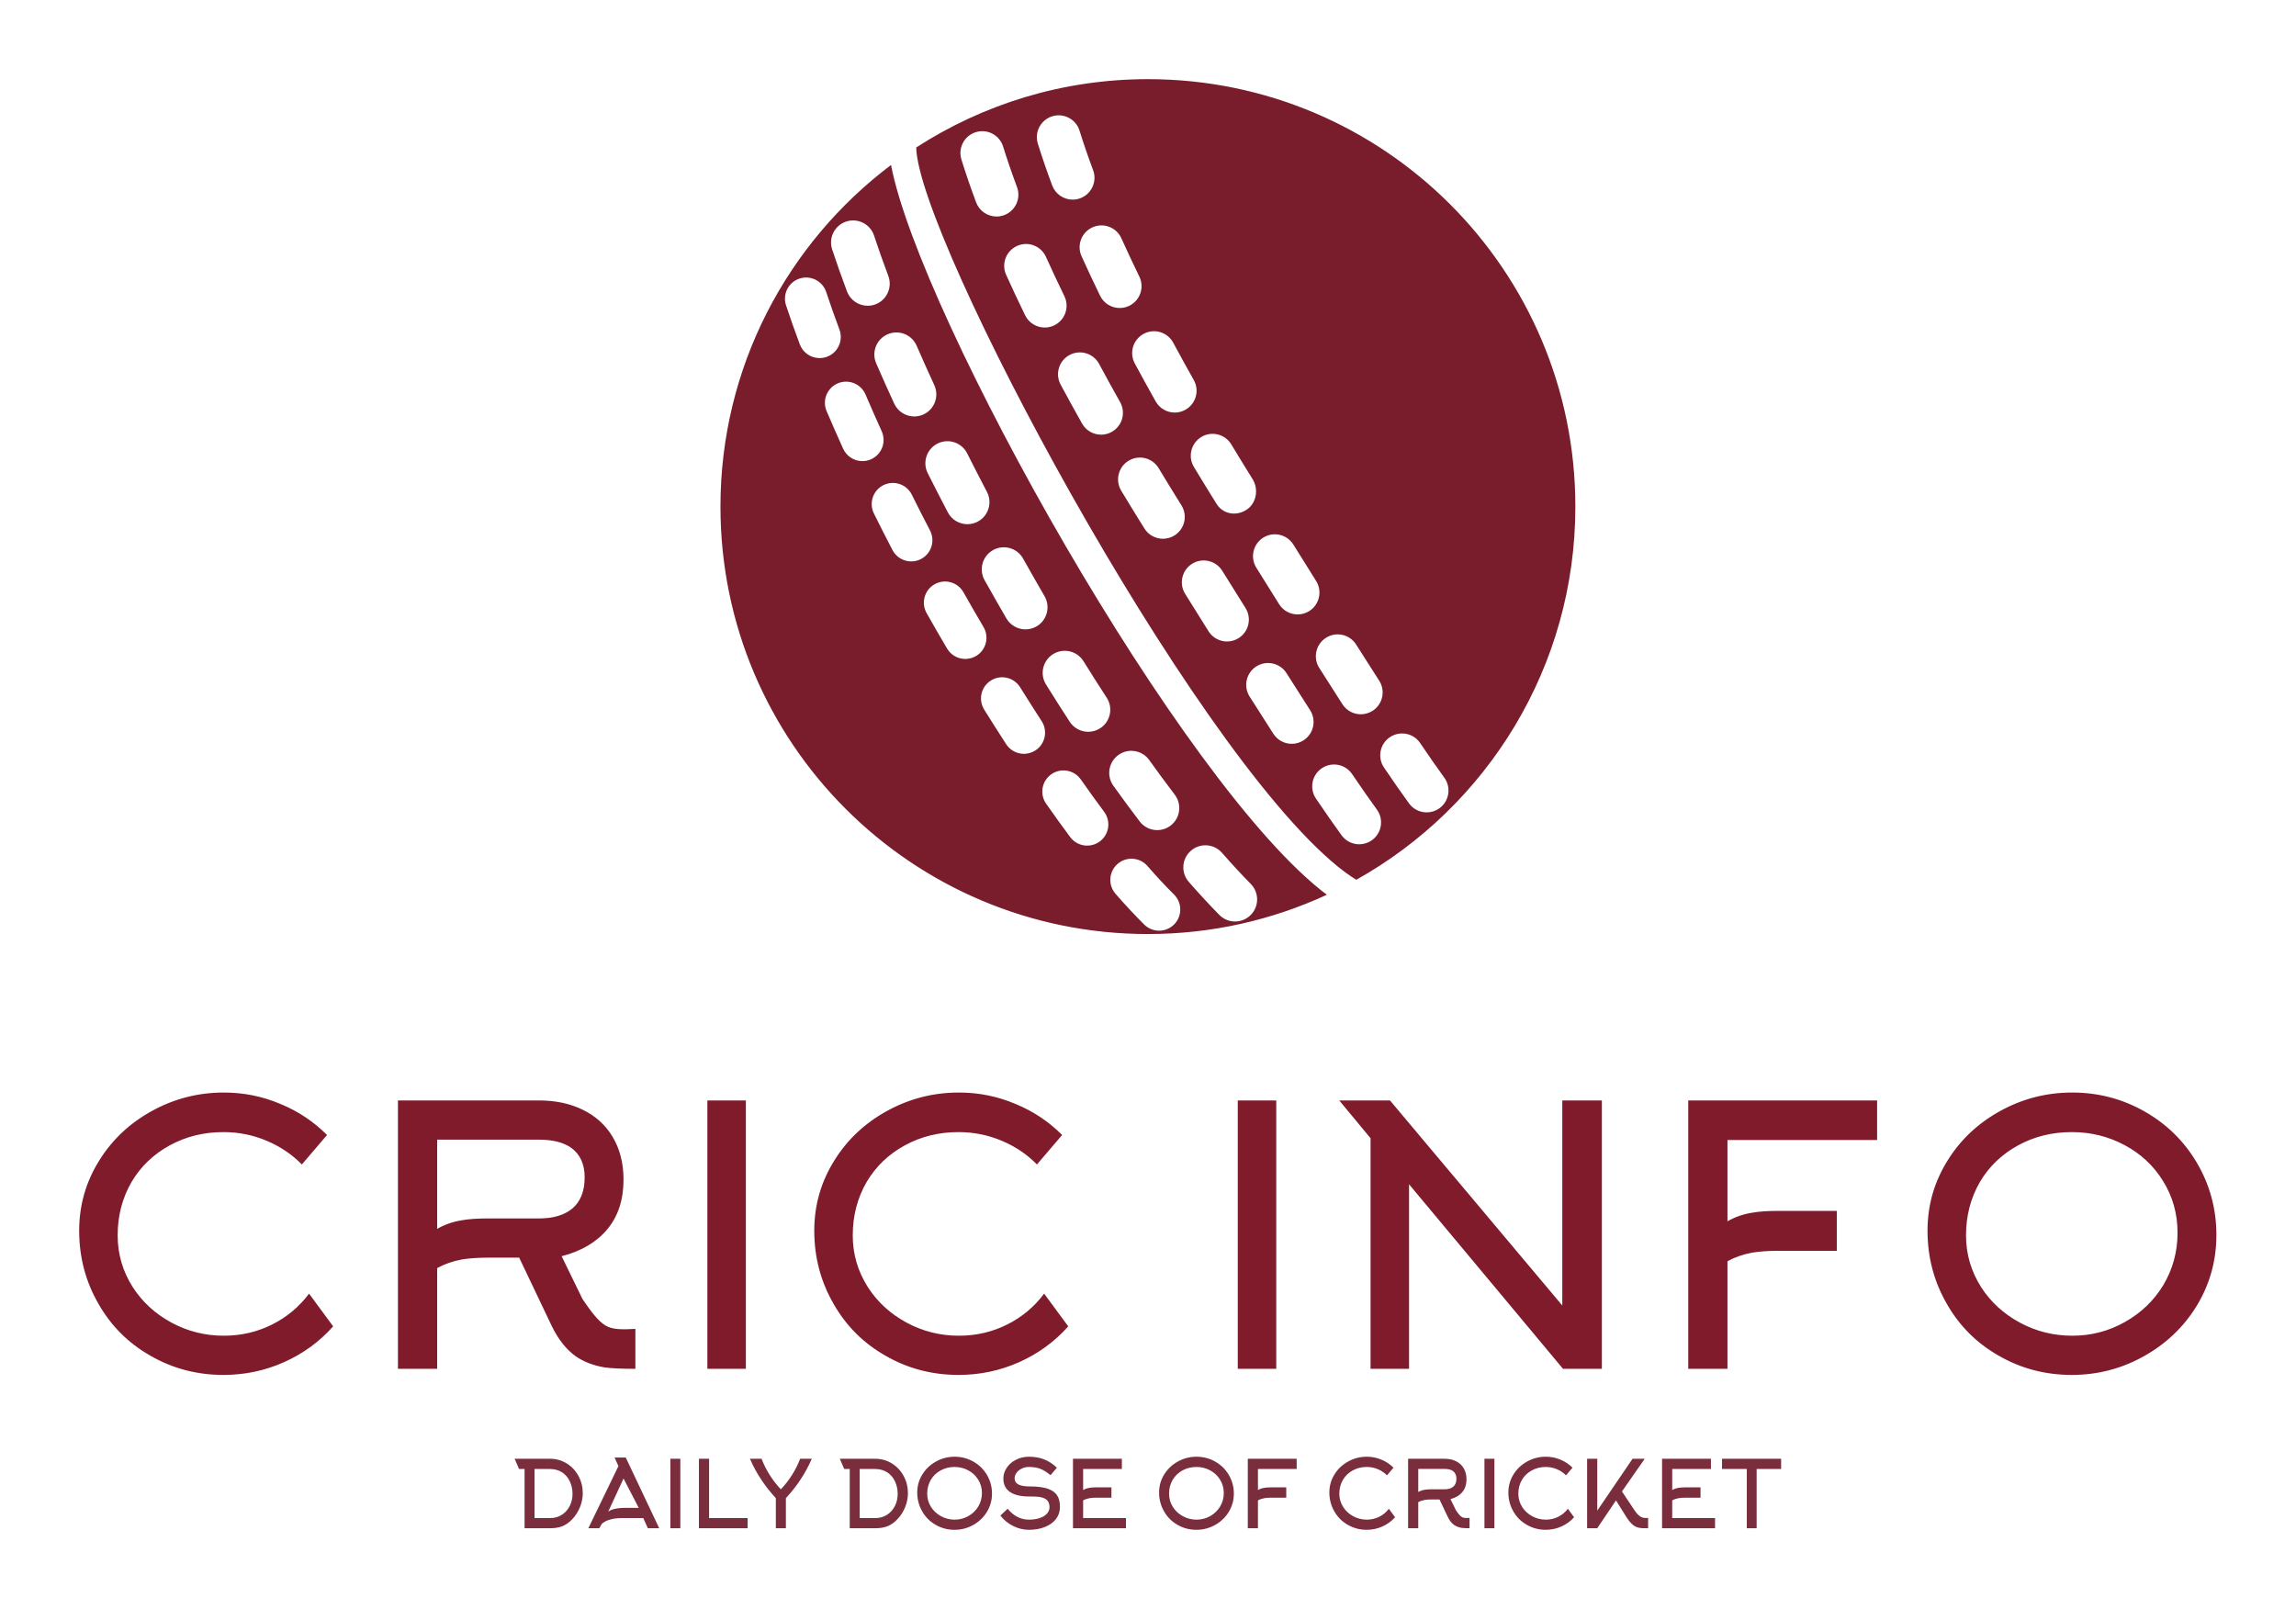 
        <svg xmlns="http://www.w3.org/2000/svg" xmlns:xlink="http://www.w3.org/1999/xlink" version="1.1" width="3222.222" 
        height="2258.147" viewBox="0 0 3222.222 2258.147">
			
			<g transform="scale(11.111) translate(10, 10)">
				<defs id="SvgjsDefs4788"></defs><g id="SvgjsG4789" featureKey="symbolFeature-0" transform="matrix(1.148,0,0,1.148,77.849,-3.128)" fill="#791d2c"><path xmlns="http://www.w3.org/2000/svg" d="M21.512,12.164C10.115,20.747,2.744,34.389,2.744,49.754c0,25.974,21.055,47.029,47.029,47.029  c7.033,0,13.7-1.555,19.691-4.321C53.543,80.524,24.651,28.714,21.512,12.164z M39.343,65.985c1.137-0.705,2.636-0.358,3.344,0.78  c0.86,1.383,1.712,2.72,2.553,4.012c0.732,1.122,0.416,2.627-0.707,3.359c-0.41,0.266-0.869,0.394-1.324,0.394  c-0.793,0-1.57-0.388-2.036-1.103c-0.86-1.318-1.73-2.684-2.609-4.098C37.855,68.191,38.205,66.694,39.343,65.985z M36.04,55.471  c0.763,1.36,1.549,2.742,2.363,4.145c0.672,1.16,0.277,2.646-0.883,3.318c-0.383,0.223-0.802,0.327-1.216,0.327  c-0.837,0-1.652-0.433-2.103-1.21c-0.825-1.424-1.624-2.826-2.398-4.207c-0.655-1.17-0.238-2.649,0.932-3.305  C33.901,53.885,35.384,54.3,36.04,55.471z M29.888,43.896c0.694,1.382,1.419,2.796,2.175,4.239c0.622,1.188,0.164,2.655-1.023,3.278  c-0.36,0.188-0.745,0.277-1.125,0.277c-0.874,0-1.719-0.473-2.152-1.301c-0.77-1.469-1.507-2.908-2.214-4.314  c-0.602-1.198-0.119-2.657,1.08-3.259C27.827,42.215,29.286,42.698,29.888,43.896z M24.331,32.054  c0.605,1.394,1.251,2.841,1.941,4.337c0.561,1.218,0.028,2.66-1.189,3.221c-0.33,0.152-0.675,0.223-1.015,0.223  c-0.918,0-1.797-0.523-2.207-1.412c-0.705-1.531-1.367-3.012-1.985-4.438c-0.533-1.23,0.031-2.66,1.261-3.193  C22.367,30.258,23.798,30.824,24.331,32.054z M16.581,18.389c1.274-0.417,2.646,0.275,3.064,1.549  c0.457,1.392,0.984,2.884,1.567,4.437c0.471,1.255-0.164,2.655-1.419,3.126c-0.281,0.105-0.569,0.155-0.853,0.155  c-0.982,0-1.907-0.601-2.273-1.575c-0.606-1.616-1.156-3.173-1.634-4.628C14.613,20.179,15.307,18.808,16.581,18.389z M11.474,31.9  c-0.562-1.506-1.072-2.951-1.515-4.293c-0.404-1.221,0.259-2.538,1.479-2.941c1.224-0.404,2.538,0.26,2.941,1.48  c0.425,1.287,0.915,2.675,1.456,4.126c0.449,1.205-0.163,2.546-1.368,2.995c-0.268,0.1-0.542,0.147-0.812,0.147  C12.711,33.416,11.823,32.837,11.474,31.9z M18.364,44.749c-0.886,0-1.732-0.508-2.122-1.367c-0.641-1.414-1.248-2.794-1.819-4.133  c-0.505-1.182,0.044-2.55,1.227-3.055c1.183-0.505,2.55,0.045,3.056,1.227c0.558,1.308,1.151,2.656,1.778,4.038  c0.531,1.171,0.012,2.551-1.159,3.082C19.012,44.682,18.685,44.749,18.364,44.749z M23.736,55.784c-0.841,0-1.653-0.456-2.067-1.254  c-0.705-1.355-1.386-2.695-2.042-4.019c-0.571-1.151-0.101-2.548,1.051-3.12c1.151-0.568,2.549-0.101,3.12,1.051  c0.643,1.296,1.311,2.611,2.002,3.939c0.593,1.141,0.149,2.547-0.991,3.14C24.465,55.7,24.098,55.784,23.736,55.784z M30.866,66.192  c-0.372,0.22-0.779,0.323-1.182,0.323c-0.796,0-1.572-0.409-2.007-1.145c-0.771-1.305-1.521-2.607-2.251-3.904  c-0.632-1.12-0.235-2.54,0.885-3.171c1.12-0.63,2.54-0.235,3.171,0.886c0.716,1.27,1.451,2.545,2.205,3.822  C32.341,64.11,31.973,65.538,30.866,66.192z M37.396,76.58c-0.391,0.253-0.83,0.374-1.263,0.374c-0.763,0-1.511-0.375-1.957-1.064  c-0.781-1.206-1.584-2.471-2.412-3.797c-0.681-1.091-0.349-2.526,0.741-3.208c1.09-0.678,2.526-0.349,3.208,0.742  c0.814,1.303,1.604,2.547,2.373,3.734C38.784,74.44,38.475,75.882,37.396,76.58z M44.482,86.595c-0.417,0.311-0.904,0.46-1.387,0.46  c-0.711,0-1.413-0.324-1.87-0.938c-0.845-1.137-1.728-2.359-2.648-3.672c-0.737-1.054-0.482-2.505,0.571-3.242  c1.054-0.739,2.505-0.482,3.243,0.57c0.893,1.275,1.749,2.461,2.57,3.564C45.728,84.368,45.514,85.826,44.482,86.595z   M46.534,77.077c1.092-0.781,2.607-0.527,3.387,0.563c0.945,1.321,1.89,2.604,2.808,3.81c0.812,1.066,0.607,2.59-0.46,3.402  c-0.439,0.334-0.957,0.496-1.469,0.496c-0.732,0-1.456-0.329-1.933-0.957c-0.948-1.244-1.922-2.566-2.895-3.928  C45.191,79.373,45.443,77.856,46.534,77.077z M52.661,95.724c-0.455,0.46-1.054,0.69-1.654,0.69c-0.591,0-1.184-0.224-1.637-0.673  c-1.013-1.003-2.077-2.144-3.161-3.389c-0.844-0.971-0.742-2.44,0.228-3.285c0.97-0.843,2.441-0.74,3.285,0.229  c1.008,1.16,1.991,2.214,2.923,3.136C53.558,93.336,53.566,94.81,52.661,95.724z M61.066,94.705  c-0.473,0.466-1.089,0.698-1.703,0.698c-0.628,0-1.255-0.242-1.73-0.724c-1.081-1.099-2.212-2.321-3.36-3.633  c-0.883-1.01-0.78-2.543,0.229-3.426c1.011-0.885,2.543-0.78,3.427,0.229c1.085,1.241,2.15,2.392,3.165,3.423  C62.034,92.228,62.022,93.765,61.066,94.705z"></path><path xmlns="http://www.w3.org/2000/svg" d="M70.68,89.368c0.557,0.45,1.27,0.986,2.02,1.446c14.378-8.045,24.104-23.413,24.104-41.061  c0-25.973-21.056-47.029-47.029-47.029c-9.398,0-18.145,2.768-25.49,7.516C24.441,20.021,54.222,76.02,70.68,89.368z M45.801,41.53  c-0.372,0.21-0.777,0.309-1.176,0.309c-0.839,0-1.655-0.44-2.096-1.225c-0.826-1.468-1.612-2.896-2.358-4.285  c-0.628-1.169-0.19-2.626,0.979-3.254c1.168-0.63,2.626-0.19,3.254,0.979c0.732,1.362,1.502,2.764,2.313,4.204  C47.368,39.415,46.958,40.879,45.801,41.53z M52.678,52.94c-0.391,0.237-0.822,0.352-1.249,0.352c-0.81,0-1.601-0.41-2.053-1.152  l-0.099-0.158c-0.846-1.357-1.657-2.683-2.44-3.981c-0.685-1.137-0.319-2.613,0.818-3.298c1.137-0.684,2.614-0.318,3.298,0.817  c0.771,1.279,1.57,2.584,2.399,3.916l0.125,0.203C54.169,50.77,53.811,52.248,52.678,52.94z M59.752,64.226  c-0.396,0.249-0.838,0.367-1.273,0.367c-0.8,0-1.582-0.4-2.038-1.128l-2.568-4.11c-0.703-1.126-0.359-2.607,0.766-3.311  c1.126-0.703,2.607-0.358,3.311,0.766l2.564,4.105C61.218,62.039,60.877,63.521,59.752,64.226z M66.897,75.47  c-0.401,0.258-0.852,0.382-1.297,0.382c-0.79,0-1.563-0.39-2.023-1.104c-0.828-1.288-1.699-2.653-2.614-4.097  c-0.71-1.121-0.377-2.605,0.744-3.316c1.122-0.708,2.604-0.377,3.315,0.744c0.909,1.436,1.773,2.79,2.596,4.07  C68.337,73.265,68.014,74.752,66.897,75.47z M74.435,86.449c-0.426,0.31-0.92,0.458-1.409,0.458c-0.743,0-1.477-0.344-1.946-0.992  c-0.852-1.175-1.773-2.494-2.816-4.036c-0.744-1.098-0.456-2.592,0.643-3.336s2.593-0.456,3.336,0.644  c1.014,1.497,1.905,2.774,2.728,3.907C75.747,84.168,75.509,85.67,74.435,86.449z M76.393,75.127  c1.103-0.743,2.593-0.455,3.337,0.644c0.965,1.429,1.859,2.712,2.659,3.814c0.778,1.075,0.538,2.577-0.536,3.355  c-0.426,0.309-0.919,0.457-1.407,0.457c-0.744,0-1.479-0.345-1.948-0.993c-0.83-1.146-1.754-2.471-2.748-3.941  C75.006,77.363,75.294,75.87,76.393,75.127z M69.369,64.187c1.119-0.712,2.604-0.379,3.314,0.743  c0.888,1.398,1.732,2.723,2.535,3.971c0.718,1.116,0.396,2.603-0.721,3.32c-0.402,0.259-0.853,0.383-1.298,0.383  c-0.789,0-1.563-0.39-2.022-1.104c-0.81-1.257-1.658-2.589-2.552-3.999C67.916,66.381,68.248,64.896,69.369,64.187z M62.469,53.165  c1.123-0.703,2.607-0.359,3.311,0.767l2.504,4.009c0.703,1.124,0.361,2.606-0.764,3.311c-0.396,0.247-0.836,0.365-1.271,0.365  c-0.801,0-1.583-0.399-2.039-1.129l-2.507-4.012C61,55.351,61.343,53.868,62.469,53.165z M55.652,42.094  c1.133-0.687,2.612-0.32,3.297,0.816c0.755,1.25,1.534,2.524,2.344,3.824c0.7,1.124,0.415,2.691-0.707,3.395  c-0.421,0.264-0.886,0.394-1.338,0.394c-0.753,0-1.474-0.359-1.914-1.058c-0.003-0.004-0.062-0.097-0.064-0.102  c-0.877-1.408-1.669-2.703-2.434-3.971C54.15,44.256,54.516,42.78,55.652,42.094z M52.561,31.724  c0.714,1.329,1.466,2.696,2.258,4.102c0.65,1.156,0.239,2.621-0.917,3.272c-0.371,0.209-0.776,0.309-1.176,0.309  c-0.839,0-1.654-0.44-2.096-1.225c-0.807-1.434-1.574-2.828-2.302-4.184c-0.628-1.169-0.189-2.626,0.979-3.254  C50.477,30.115,51.934,30.554,52.561,31.724z M46.853,20.229c0.608,1.347,1.267,2.753,1.979,4.219  c0.581,1.194,0.083,2.631-1.11,3.211c-0.338,0.165-0.696,0.243-1.049,0.243c-0.891,0-1.747-0.498-2.162-1.353  c-0.733-1.509-1.412-2.957-2.037-4.343c-0.546-1.209-0.008-2.633,1.202-3.178C44.882,18.48,46.307,19.018,46.853,20.229z   M39.246,6.809c1.27-0.39,2.614,0.317,3.007,1.583c0.422,1.362,0.924,2.823,1.492,4.342c0.464,1.243-0.167,2.626-1.41,3.092  c-0.277,0.103-0.561,0.152-0.84,0.152c-0.974,0-1.891-0.596-2.251-1.562c-0.599-1.603-1.131-3.151-1.581-4.6  C37.27,8.548,37.979,7.203,39.246,6.809z M38.556,22.274c0.623,1.38,1.297,2.822,2.028,4.324c0.58,1.194,0.083,2.631-1.111,3.211  c-0.338,0.165-0.696,0.243-1.048,0.243c-0.891,0-1.747-0.498-2.163-1.353c-0.751-1.546-1.445-3.028-2.086-4.448  c-0.546-1.209-0.008-2.632,1.202-3.178C36.586,20.524,38.01,21.064,38.556,22.274z M30.838,8.556  c1.273-0.393,2.614,0.318,3.006,1.584c0.431,1.393,0.945,2.891,1.528,4.453c0.464,1.244-0.168,2.627-1.411,3.091  c-0.277,0.103-0.561,0.152-0.839,0.152c-0.975,0-1.892-0.597-2.252-1.563c-0.614-1.646-1.158-3.231-1.616-4.711  C28.862,10.293,29.571,8.948,30.838,8.556z"></path></g><g id="SvgjsG4790" featureKey="nameFeature-0" transform="matrix(1.136,0,0,1.136,-2.727,117.456)" fill="#801b2c"><path d="M29.96 14 l-2.8 3.28 q-1.64 -1.68 -3.92 -2.64 t-4.8 -0.96 q-3.28 0 -5.98 1.48 t-4.22 4.04 q-1.56 2.68 -1.56 5.96 q0 3.12 1.68 5.76 q1.6 2.48 4.3 3.94 t5.82 1.46 q2.88 0 5.36 -1.24 t4.12 -3.44 l2.68 3.64 q-2.28 2.56 -5.46 3.98 t-6.74 1.42 q-4.44 0 -8.16 -2.16 q-3.64 -2.08 -5.72 -5.72 q-2.16 -3.72 -2.16 -8.16 q0 -4.28 2.28 -7.88 q2.16 -3.44 5.86 -5.46 t7.94 -2.02 q3.32 0 6.32 1.28 q2.92 1.2 5.16 3.44 z M42.204 14.52 l0 9.92 q1.24 -0.72 2.76 -0.96 q1.12 -0.2 2.88 -0.2 l5.68 0 q2.36 0 3.68 -1.08 q1.4 -1.16 1.4 -3.48 q0 -2.2 -1.48 -3.28 q-1.28 -0.92 -3.6 -0.92 l-11.32 0 z M54.964 35.28 l-3.64 -7.64 l-3.48 0 q-1.64 0 -2.88 0.2 q-1.52 0.28 -2.76 0.96 l0 11.2 l-4.36 0 l0 -29.84 l15.68 0 q2.76 0 4.88 1.04 t3.28 2.96 q1.24 2.04 1.24 4.8 q0 3.36 -1.8 5.52 t-5.08 3 l2.32 4.76 q1 1.48 1.56 2.08 q0.68 0.76 1.3 1.02 t1.62 0.26 l0.44 0 l0.96 -0.04 l0 4.44 q-2.32 0 -3.44 -0.16 q-1.88 -0.32 -3.2 -1.24 q-1.56 -1.12 -2.64 -3.32 z M76.528 40 l-4.28 0 l0 -29.84 l4.28 0 l0 29.84 z M111.692 14 l-2.8 3.28 q-1.64 -1.68 -3.92 -2.64 t-4.8 -0.96 q-3.28 0 -5.98 1.48 t-4.22 4.04 q-1.56 2.68 -1.56 5.96 q0 3.12 1.68 5.76 q1.6 2.48 4.3 3.94 t5.82 1.46 q2.88 0 5.36 -1.24 t4.12 -3.44 l2.68 3.64 q-2.28 2.56 -5.46 3.98 t-6.74 1.42 q-4.44 0 -8.16 -2.16 q-3.64 -2.08 -5.72 -5.72 q-2.16 -3.72 -2.16 -8.16 q0 -4.28 2.28 -7.88 q2.16 -3.44 5.86 -5.46 t7.94 -2.02 q3.32 0 6.32 1.28 q2.92 1.2 5.16 3.44 z M135.5 40 l-4.28 0 l0 -29.84 l4.28 0 l0 29.84 z M145.984 14.36 l-3.48 -4.2 l5.64 0 l19.16 22.8 l0 -22.8 l4.4 0 l0 29.84 l-4.32 0 l-17.12 -20.52 l0 20.52 l-4.28 0 l0 -25.64 z M185.668 28.04 l0 11.96 l-4.36 0 l0 -29.84 l21 0 l0 4.4 l-16.64 0 l0 9.04 q1.24 -0.72 2.76 -0.96 q1.12 -0.2 2.88 -0.2 l6.52 0 l0 4.44 l-6.52 0 q-1.64 0 -2.88 0.2 q-1.52 0.28 -2.76 0.96 z M235.712 24.88 q0 -3.2 -1.64 -5.8 q-1.56 -2.52 -4.26 -3.96 t-5.86 -1.44 q-3.28 0 -5.98 1.48 t-4.22 4.04 q-1.56 2.68 -1.56 5.96 q0 3.12 1.68 5.76 q1.6 2.48 4.3 3.94 t5.84 1.46 t5.84 -1.52 t4.26 -4.08 q1.6 -2.68 1.6 -5.84 z M240.032 25.12 q0 4.32 -2.24 7.96 q-2.16 3.48 -5.86 5.54 t-7.98 2.06 q-4.44 0 -8.16 -2.16 q-3.64 -2.08 -5.72 -5.72 q-2.16 -3.72 -2.16 -8.16 q0 -4.28 2.28 -7.88 q2.16 -3.44 5.86 -5.46 t7.94 -2.02 q4.36 0 8.08 2.12 q3.64 2.08 5.76 5.64 q2.2 3.72 2.2 8.08 z"></path></g><g id="SvgjsG4791" featureKey="sloganFeature-0" transform="matrix(0.588,0,0,0.588,54.471,171.271)" fill="#7a2d3c"><path d="M5.18 7.28 l0 10.54 l3.38 0 q1.4 0 2.52 -0.72 q1.06 -0.7 1.66 -1.88 t0.6 -2.58 q0 -1.46 -0.57 -2.68 t-1.63 -1.94 q-1.14 -0.74 -2.62 -0.74 l-3.34 0 z M1.86 7.28 l-0.96 -2.2 l7.6 0 q1.98 0 3.62 1.02 q1.58 0.98 2.5 2.68 t0.92 3.7 q0 1.5 -0.59 2.97 t-1.63 2.57 q-1 1.08 -2.14 1.54 q-1.1 0.44 -2.62 0.44 l-5.52 0 l0 -12.72 l-1.18 0 z M23.198 6.66 l-0.82 -1.84 l2.4 0 l7.18 15.18 l-2.44 0 l-0.98 -2.18 l-4.54 0 q-1.28 0 -2.3 0.24 q-0.9 0.22 -1.5 0.58 q-0.54 0.32 -0.72 0.66 l-0.38 0.7 l-2.36 0 z M24.798 15.62 l2.76 0 l-3.26 -6.3 l-3.3 7.14 q0.44 -0.38 1.34 -0.6 q1.02 -0.24 2.46 -0.24 z M36.496 20 l-2.14 0 l0 -14.92 l2.14 0 l0 14.92 z M50.954 20 l-10.46 0 l0 -14.92 l2.18 0 l0 12.74 l8.28 0 l0 2.18 z M58.092 11.64 q1.34 -1.4 2.42 -3.12 t1.72 -3.44 l2.5 0 q-1.02 2.38 -2.48 4.56 q-1.32 1.98 -3.08 3.9 l0 6.46 l-2.16 0 l0 -6.46 q-1.76 -1.92 -3.08 -3.9 q-1.46 -2.18 -2.48 -4.56 l2.5 0 q0.64 1.72 1.72 3.44 t2.42 3.12 z M75.028 7.28 l0 10.54 l3.38 0 q1.4 0 2.52 -0.72 q1.06 -0.7 1.66 -1.88 t0.6 -2.58 q0 -1.46 -0.57 -2.68 t-1.63 -1.94 q-1.14 -0.74 -2.62 -0.74 l-3.34 0 z M71.708 7.28 l-0.96 -2.2 l7.6 0 q1.98 0 3.62 1.02 q1.58 0.98 2.5 2.68 t0.92 3.7 q0 1.5 -0.59 2.97 t-1.63 2.57 q-1 1.08 -2.14 1.54 q-1.1 0.44 -2.62 0.44 l-5.52 0 l0 -12.72 l-1.18 0 z M101.286 12.44 q0 -1.6 -0.82 -2.9 q-0.78 -1.26 -2.13 -1.98 t-2.93 -0.72 q-1.64 0 -2.99 0.74 t-2.11 2.02 q-0.78 1.34 -0.78 2.98 q0 1.56 0.84 2.88 q0.8 1.24 2.15 1.97 t2.92 0.73 t2.92 -0.76 t2.13 -2.04 q0.8 -1.34 0.8 -2.92 z M103.446 12.56 q0 2.16 -1.12 3.98 q-1.08 1.74 -2.93 2.77 t-3.99 1.03 q-2.22 0 -4.08 -1.08 q-1.82 -1.04 -2.86 -2.86 q-1.08 -1.86 -1.08 -4.08 q0 -2.14 1.14 -3.94 q1.08 -1.72 2.93 -2.73 t3.97 -1.01 q2.18 0 4.04 1.06 q1.82 1.04 2.88 2.82 q1.1 1.86 1.1 4.04 z M118.044 15.46 q0 1.46 -0.88 2.6 q-0.86 1.08 -2.37 1.68 t-3.41 0.6 q-1.74 0 -3.38 -0.81 t-2.76 -2.25 l1.56 -1.46 q1.94 2.34 4.58 2.34 q1.16 0 2.12 -0.28 q1.06 -0.32 1.64 -0.9 q0.66 -0.64 0.66 -1.52 q0 -1.06 -0.66 -1.6 q-0.56 -0.46 -1.66 -0.6 q-0.64 -0.08 -2.1 -0.08 q-2.68 0 -4.09 -0.98 t-1.41 -2.88 q0 -1.2 0.71 -2.28 t1.95 -1.72 q1.28 -0.68 2.84 -0.68 q1.76 0 3.18 0.54 q1.52 0.58 2.82 1.82 l-1.36 1.6 q-1.22 -0.98 -2.22 -1.37 t-2.42 -0.39 q-0.82 0 -1.53 0.34 t-1.13 0.91 t-0.42 1.21 q0 1.72 3.18 1.72 q2.54 0 4.02 0.52 q1.4 0.5 2 1.52 q0.54 0.9 0.54 2.4 z M123.022 14.02 l0 3.8 l9.2 0 l0 2.18 l-11.38 0 l0 -14.92 l10.5 0 l0 2.2 l-8.32 0 l0 4.52 q0.62 -0.36 1.38 -0.48 q0.56 -0.1 1.44 -0.1 l3.26 0 l0 2.22 l-3.26 0 q-0.82 0 -1.44 0.1 q-0.76 0.14 -1.38 0.48 z M153.238 12.44 q0 -1.6 -0.82 -2.9 q-0.78 -1.26 -2.13 -1.98 t-2.93 -0.72 q-1.64 0 -2.99 0.74 t-2.11 2.02 q-0.78 1.34 -0.78 2.98 q0 1.56 0.84 2.88 q0.8 1.24 2.15 1.97 t2.92 0.73 t2.92 -0.76 t2.13 -2.04 q0.8 -1.34 0.8 -2.92 z M155.398 12.56 q0 2.16 -1.12 3.98 q-1.08 1.74 -2.93 2.77 t-3.99 1.03 q-2.22 0 -4.08 -1.08 q-1.82 -1.04 -2.86 -2.86 q-1.08 -1.86 -1.08 -4.08 q0 -2.14 1.14 -3.94 q1.08 -1.72 2.93 -2.73 t3.97 -1.01 q2.18 0 4.04 1.06 q1.82 1.04 2.88 2.82 q1.1 1.86 1.1 4.04 z M160.576 14.02 l0 5.98 l-2.18 0 l0 -14.92 l10.5 0 l0 2.2 l-8.32 0 l0 4.52 q0.62 -0.36 1.38 -0.48 q0.56 -0.1 1.44 -0.1 l3.26 0 l0 2.22 l-3.26 0 q-0.82 0 -1.44 0.1 q-0.76 0.14 -1.38 0.48 z M189.692 7 l-1.4 1.64 q-0.82 -0.84 -1.96 -1.32 t-2.4 -0.48 q-1.64 0 -2.99 0.74 t-2.11 2.02 q-0.78 1.34 -0.78 2.98 q0 1.56 0.84 2.88 q0.8 1.24 2.15 1.97 t2.91 0.73 q1.44 0 2.68 -0.62 t2.06 -1.72 l1.34 1.82 q-1.14 1.28 -2.73 1.99 t-3.37 0.71 q-2.22 0 -4.08 -1.08 q-1.82 -1.04 -2.86 -2.86 q-1.08 -1.86 -1.08 -4.08 q0 -2.14 1.14 -3.94 q1.08 -1.72 2.93 -2.73 t3.97 -1.01 q1.66 0 3.16 0.64 q1.46 0.6 2.58 1.72 z M195.01 7.26 l0 4.96 q0.62 -0.36 1.38 -0.48 q0.56 -0.1 1.44 -0.1 l2.84 0 q1.18 0 1.84 -0.54 q0.7 -0.58 0.7 -1.74 q0 -1.1 -0.74 -1.64 q-0.64 -0.46 -1.8 -0.46 l-5.66 0 z M201.39 17.64 l-1.82 -3.82 l-1.74 0 q-0.82 0 -1.44 0.1 q-0.76 0.14 -1.38 0.48 l0 5.6 l-2.18 0 l0 -14.92 l7.84 0 q1.38 0 2.44 0.52 t1.64 1.48 q0.62 1.02 0.62 2.4 q0 1.68 -0.9 2.76 t-2.54 1.5 l1.16 2.38 q0.5 0.74 0.78 1.04 q0.34 0.38 0.65 0.51 t0.81 0.13 l0.22 0 l0.48 -0.02 l0 2.22 q-1.16 0 -1.72 -0.08 q-0.94 -0.16 -1.6 -0.62 q-0.78 -0.56 -1.32 -1.66 z M211.368 20 l-2.14 0 l0 -14.92 l2.14 0 l0 14.92 z M228.146 7 l-1.4 1.64 q-0.82 -0.84 -1.96 -1.32 t-2.4 -0.48 q-1.64 0 -2.99 0.74 t-2.11 2.02 q-0.78 1.34 -0.78 2.98 q0 1.56 0.84 2.88 q0.8 1.24 2.15 1.97 t2.91 0.73 q1.44 0 2.68 -0.62 t2.06 -1.72 l1.34 1.82 q-1.14 1.28 -2.73 1.99 t-3.37 0.71 q-2.22 0 -4.08 -1.08 q-1.82 -1.04 -2.86 -2.86 q-1.08 -1.86 -1.08 -4.08 q0 -2.14 1.14 -3.94 q1.08 -1.72 2.93 -2.73 t3.97 -1.01 q1.66 0 3.16 0.64 q1.46 0.6 2.58 1.72 z M237.484 14.02 l-4.02 5.98 l-2.18 0 l0 -14.92 l2.18 0 l0 11.14 l7.58 -11.14 l2.62 0 l-4.9 7.02 l2.68 4.02 q0.64 0.96 1.26 1.36 q0.5 0.32 1.06 0.32 l0.62 -0.02 l0 2.22 l-0.4 0 q-1 0.02 -1.46 -0.08 q-0.74 -0.12 -1.36 -0.6 q-0.7 -0.56 -1.42 -1.68 z M249.562 14.02 l0 3.8 l9.2 0 l0 2.18 l-11.38 0 l0 -14.92 l10.5 0 l0 2.2 l-8.32 0 l0 4.52 q0.62 -0.36 1.38 -0.48 q0.56 -0.1 1.44 -0.1 l3.26 0 l0 2.22 l-3.26 0 q-0.82 0 -1.44 0.1 q-0.76 0.14 -1.38 0.48 z M272.96 7.28 l-5.26 0 l0 12.72 l-2.12 0 l0 -12.72 l-5.32 0 l0 -2.2 l12.7 0 l0 2.2 z"></path></g>
			</g>
		</svg>
	